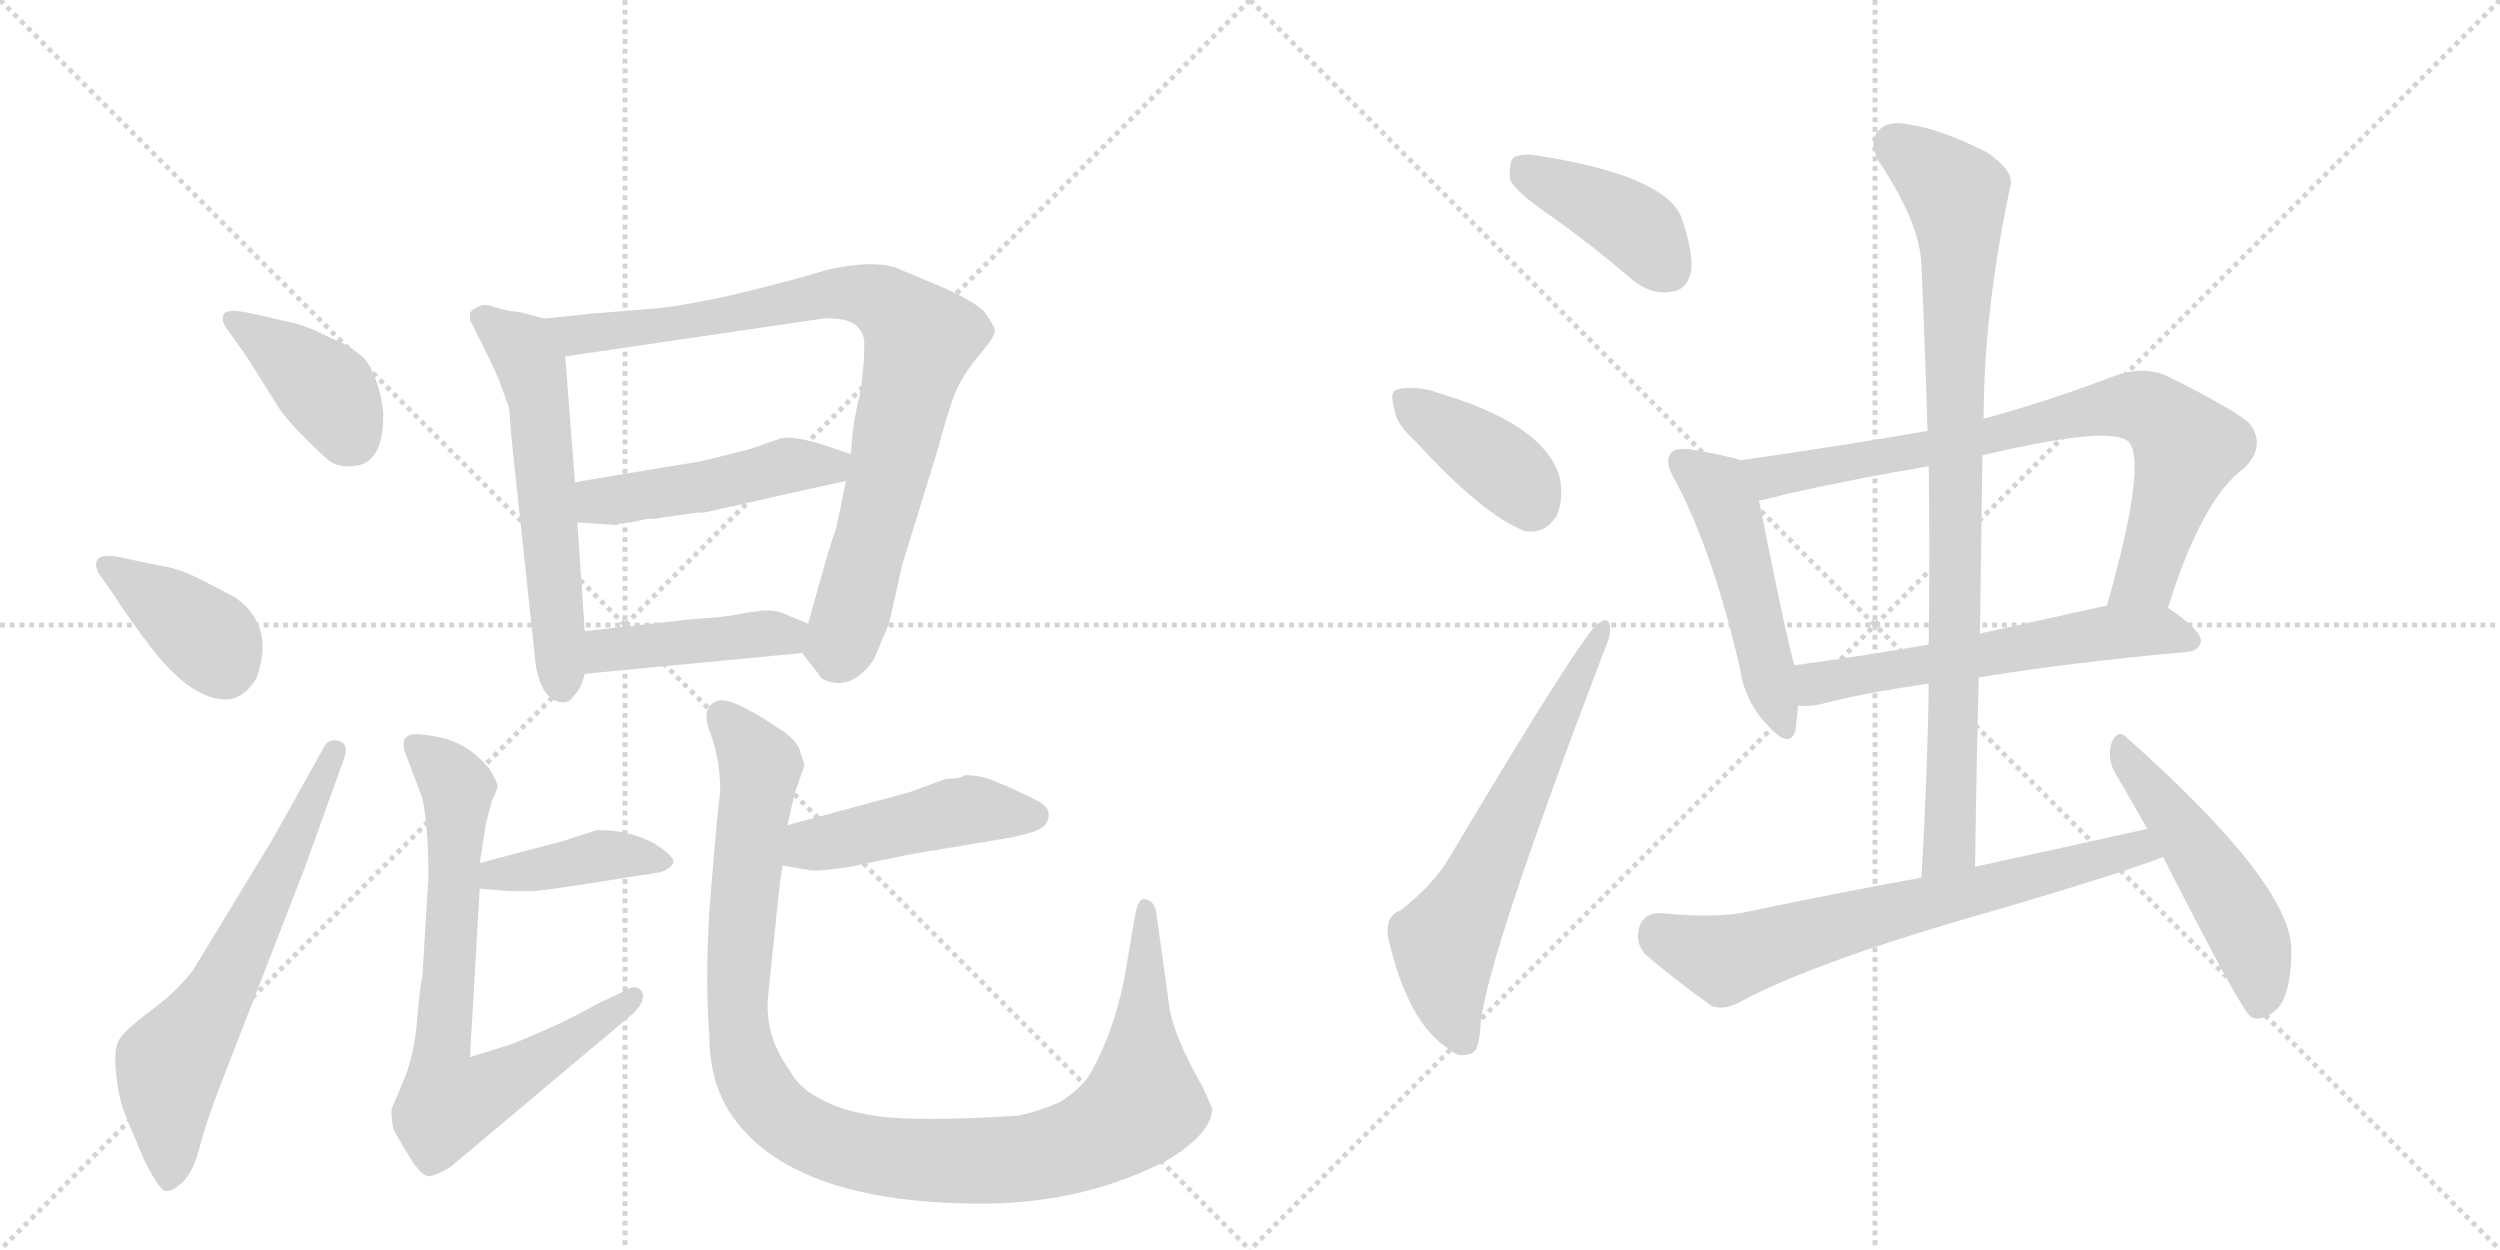 <svg version="1.1" viewBox="0 0 2048 1024" xmlns="http://www.w3.org/2000/svg">
  <g stroke="lightgray" stroke-dasharray="1,1" stroke-width="1" transform="scale(4, 4)">
    <line x1="0" y1="0" x2="256" y2="256"></line>
    <line x1="256" y1="0" x2="0" y2="256"></line>
    <line x1="128" y1="0" x2="128" y2="256"></line>
    <line x1="0" y1="128" x2="256" y2="128"></line>
    <line x1="256" y1="0" x2="512" y2="256"></line>
    <line x1="512" y1="0" x2="256" y2="256"></line>
    <line x1="384" y1="0" x2="384" y2="256"></line>
    <line x1="256" y1="128" x2="512" y2="128"></line>
  </g>
<g transform="scale(1, -1) translate(0, -850)">
   <style type="text/css">
    @keyframes keyframes0 {
      from {
       stroke: black;
       stroke-dashoffset: 397;
       stroke-width: 128;
       }
       56% {
       animation-timing-function: step-end;
       stroke: black;
       stroke-dashoffset: 0;
       stroke-width: 128;
       }
       to {
       stroke: black;
       stroke-width: 1024;
       }
       }
       #make-me-a-hanzi-animation-0 {
         animation: keyframes0 0.573s both;
         animation-delay: 0s;
         animation-timing-function: linear;
       }
    @keyframes keyframes1 {
      from {
       stroke: black;
       stroke-dashoffset: 384;
       stroke-width: 128;
       }
       56% {
       animation-timing-function: step-end;
       stroke: black;
       stroke-dashoffset: 0;
       stroke-width: 128;
       }
       to {
       stroke: black;
       stroke-width: 1024;
       }
       }
       #make-me-a-hanzi-animation-1 {
         animation: keyframes1 0.562s both;
         animation-delay: 0.573s;
         animation-timing-function: linear;
       }
    @keyframes keyframes2 {
      from {
       stroke: black;
       stroke-dashoffset: 639;
       stroke-width: 128;
       }
       68% {
       animation-timing-function: step-end;
       stroke: black;
       stroke-dashoffset: 0;
       stroke-width: 128;
       }
       to {
       stroke: black;
       stroke-width: 1024;
       }
       }
       #make-me-a-hanzi-animation-2 {
         animation: keyframes2 0.77s both;
         animation-delay: 1.136s;
         animation-timing-function: linear;
       }
    @keyframes keyframes3 {
      from {
       stroke: black;
       stroke-dashoffset: 578;
       stroke-width: 128;
       }
       65% {
       animation-timing-function: step-end;
       stroke: black;
       stroke-dashoffset: 0;
       stroke-width: 128;
       }
       to {
       stroke: black;
       stroke-width: 1024;
       }
       }
       #make-me-a-hanzi-animation-3 {
         animation: keyframes3 0.72s both;
         animation-delay: 1.906s;
         animation-timing-function: linear;
       }
    @keyframes keyframes4 {
      from {
       stroke: black;
       stroke-dashoffset: 852;
       stroke-width: 128;
       }
       73% {
       animation-timing-function: step-end;
       stroke: black;
       stroke-dashoffset: 0;
       stroke-width: 128;
       }
       to {
       stroke: black;
       stroke-width: 1024;
       }
       }
       #make-me-a-hanzi-animation-4 {
         animation: keyframes4 0.943s both;
         animation-delay: 2.626s;
         animation-timing-function: linear;
       }
    @keyframes keyframes5 {
      from {
       stroke: black;
       stroke-dashoffset: 474;
       stroke-width: 128;
       }
       61% {
       animation-timing-function: step-end;
       stroke: black;
       stroke-dashoffset: 0;
       stroke-width: 128;
       }
       to {
       stroke: black;
       stroke-width: 1024;
       }
       }
       #make-me-a-hanzi-animation-5 {
         animation: keyframes5 0.636s both;
         animation-delay: 3.569s;
         animation-timing-function: linear;
       }
    @keyframes keyframes6 {
      from {
       stroke: black;
       stroke-dashoffset: 431;
       stroke-width: 128;
       }
       58% {
       animation-timing-function: step-end;
       stroke: black;
       stroke-dashoffset: 0;
       stroke-width: 128;
       }
       to {
       stroke: black;
       stroke-width: 1024;
       }
       }
       #make-me-a-hanzi-animation-6 {
         animation: keyframes6 0.601s both;
         animation-delay: 4.205s;
         animation-timing-function: linear;
       }
    @keyframes keyframes7 {
      from {
       stroke: black;
       stroke-dashoffset: 404;
       stroke-width: 128;
       }
       57% {
       animation-timing-function: step-end;
       stroke: black;
       stroke-dashoffset: 0;
       stroke-width: 128;
       }
       to {
       stroke: black;
       stroke-width: 1024;
       }
       }
       #make-me-a-hanzi-animation-7 {
         animation: keyframes7 0.579s both;
         animation-delay: 4.806s;
         animation-timing-function: linear;
       }
    @keyframes keyframes8 {
      from {
       stroke: black;
       stroke-dashoffset: 740;
       stroke-width: 128;
       }
       71% {
       animation-timing-function: step-end;
       stroke: black;
       stroke-dashoffset: 0;
       stroke-width: 128;
       }
       to {
       stroke: black;
       stroke-width: 1024;
       }
       }
       #make-me-a-hanzi-animation-8 {
         animation: keyframes8 0.852s both;
         animation-delay: 5.385s;
         animation-timing-function: linear;
       }
    @keyframes keyframes9 {
      from {
       stroke: black;
       stroke-dashoffset: 461;
       stroke-width: 128;
       }
       60% {
       animation-timing-function: step-end;
       stroke: black;
       stroke-dashoffset: 0;
       stroke-width: 128;
       }
       to {
       stroke: black;
       stroke-width: 1024;
       }
       }
       #make-me-a-hanzi-animation-9 {
         animation: keyframes9 0.625s both;
         animation-delay: 6.237s;
         animation-timing-function: linear;
       }
    @keyframes keyframes10 {
      from {
       stroke: black;
       stroke-dashoffset: 1078;
       stroke-width: 128;
       }
       78% {
       animation-timing-function: step-end;
       stroke: black;
       stroke-dashoffset: 0;
       stroke-width: 128;
       }
       to {
       stroke: black;
       stroke-width: 1024;
       }
       }
       #make-me-a-hanzi-animation-10 {
         animation: keyframes10 1.127s both;
         animation-delay: 6.862s;
         animation-timing-function: linear;
       }
    @keyframes keyframes11 {
      from {
       stroke: black;
       stroke-dashoffset: 406;
       stroke-width: 128;
       }
       57% {
       animation-timing-function: step-end;
       stroke: black;
       stroke-dashoffset: 0;
       stroke-width: 128;
       }
       to {
       stroke: black;
       stroke-width: 1024;
       }
       }
       #make-me-a-hanzi-animation-11 {
         animation: keyframes11 0.58s both;
         animation-delay: 7.989s;
         animation-timing-function: linear;
       }
    @keyframes keyframes12 {
      from {
       stroke: black;
       stroke-dashoffset: 389;
       stroke-width: 128;
       }
       56% {
       animation-timing-function: step-end;
       stroke: black;
       stroke-dashoffset: 0;
       stroke-width: 128;
       }
       to {
       stroke: black;
       stroke-width: 1024;
       }
       }
       #make-me-a-hanzi-animation-12 {
         animation: keyframes12 0.567s both;
         animation-delay: 8.57s;
         animation-timing-function: linear;
       }
    @keyframes keyframes13 {
      from {
       stroke: black;
       stroke-dashoffset: 626;
       stroke-width: 128;
       }
       67% {
       animation-timing-function: step-end;
       stroke: black;
       stroke-dashoffset: 0;
       stroke-width: 128;
       }
       to {
       stroke: black;
       stroke-width: 1024;
       }
       }
       #make-me-a-hanzi-animation-13 {
         animation: keyframes13 0.759s both;
         animation-delay: 9.136s;
         animation-timing-function: linear;
       }
    @keyframes keyframes14 {
      from {
       stroke: black;
       stroke-dashoffset: 492;
       stroke-width: 128;
       }
       62% {
       animation-timing-function: step-end;
       stroke: black;
       stroke-dashoffset: 0;
       stroke-width: 128;
       }
       to {
       stroke: black;
       stroke-width: 1024;
       }
       }
       #make-me-a-hanzi-animation-14 {
         animation: keyframes14 0.65s both;
         animation-delay: 9.896s;
         animation-timing-function: linear;
       }
    @keyframes keyframes15 {
      from {
       stroke: black;
       stroke-dashoffset: 775;
       stroke-width: 128;
       }
       72% {
       animation-timing-function: step-end;
       stroke: black;
       stroke-dashoffset: 0;
       stroke-width: 128;
       }
       to {
       stroke: black;
       stroke-width: 1024;
       }
       }
       #make-me-a-hanzi-animation-15 {
         animation: keyframes15 0.881s both;
         animation-delay: 10.546s;
         animation-timing-function: linear;
       }
    @keyframes keyframes16 {
      from {
       stroke: black;
       stroke-dashoffset: 584;
       stroke-width: 128;
       }
       66% {
       animation-timing-function: step-end;
       stroke: black;
       stroke-dashoffset: 0;
       stroke-width: 128;
       }
       to {
       stroke: black;
       stroke-width: 1024;
       }
       }
       #make-me-a-hanzi-animation-16 {
         animation: keyframes16 0.725s both;
         animation-delay: 11.427s;
         animation-timing-function: linear;
       }
    @keyframes keyframes17 {
      from {
       stroke: black;
       stroke-dashoffset: 879;
       stroke-width: 128;
       }
       74% {
       animation-timing-function: step-end;
       stroke: black;
       stroke-dashoffset: 0;
       stroke-width: 128;
       }
       to {
       stroke: black;
       stroke-width: 1024;
       }
       }
       #make-me-a-hanzi-animation-17 {
         animation: keyframes17 0.965s both;
         animation-delay: 12.152s;
         animation-timing-function: linear;
       }
    @keyframes keyframes18 {
      from {
       stroke: black;
       stroke-dashoffset: 680;
       stroke-width: 128;
       }
       69% {
       animation-timing-function: step-end;
       stroke: black;
       stroke-dashoffset: 0;
       stroke-width: 128;
       }
       to {
       stroke: black;
       stroke-width: 1024;
       }
       }
       #make-me-a-hanzi-animation-18 {
         animation: keyframes18 0.803s both;
         animation-delay: 13.117s;
         animation-timing-function: linear;
       }
    @keyframes keyframes19 {
      from {
       stroke: black;
       stroke-dashoffset: 501;
       stroke-width: 128;
       }
       62% {
       animation-timing-function: step-end;
       stroke: black;
       stroke-dashoffset: 0;
       stroke-width: 128;
       }
       to {
       stroke: black;
       stroke-width: 1024;
       }
       }
       #make-me-a-hanzi-animation-19 {
         animation: keyframes19 0.658s both;
         animation-delay: 13.921s;
         animation-timing-function: linear;
       }
</style>
<path d="M 314 510 Q 313 526 307 541 Q 301 556 294 560 Q 285 568 271 573 Q 252 583 238 586 L 207 593 Q 185 598 183 592 Q 181 586 187 579 L 202 558 L 229 515 Q 235 506 251 490 Q 267 474 272 471 Q 277 468 287 468 Q 314 468 314 510 Z" fill="lightgray"></path> 
<path d="M 91 366 Q 107 341 125 318 Q 157 277 185 277 Q 199 277 210 294 Q 226 338 192 361 L 165 375 Q 146 385 129 387 L 96 394 Q 84 396 80 392 Q 77 387 81 380 L 91 366 Z" fill="lightgray"></path> 
<path d="M 223 162 L 158 55 Q 145 38 123.5 22 Q 102 6 97.5 -2 Q 93 -10 95 -28.5 Q 97 -47 100 -56 Q 103 -65 118 -100 Q 130 -124 135 -125.5 Q 140 -127 149 -119 Q 158 -111 163.5 -90 Q 169 -69 179 -43 L 250 140 L 282 229 Q 286 240 278 243 Q 269 245 266 239 L 223 162 Z" fill="lightgray"></path> 
<path d="M 446 589 L 427 594 L 414 596 Q 407 598 400 600 Q 392 601 385 594 L 385 588 L 394 570 Q 406 546 409 538 L 417 516 L 419 491 L 439 304 Q 444 278 458 275 Q 466 273 470 280 Q 476 285 479 298 L 479 333 L 473 422 L 471 455 L 463 558 C 461 585 461 585 446 589 Z" fill="lightgray"></path> 
<path d="M 657 315 L 672 296 Q 672 294 678 292 Q 699 285 716 310 Q 728 338 729 342 L 739 387 L 768 481 Q 776 511 782 527 Q 788 542 802 559 Q 816 575 815 580 Q 814 584 806 595 Q 797 604 769 616 L 733 631 Q 713 637 678 629 Q 582 601 533 597 L 484 593 L 446 589 C 416 586 433 554 463 558 L 674 589 Q 706 591 708 570 Q 708 553 707 548 L 706 537 Q 705 532 704 525 Q 702 518 701 511 Q 699 504 697 478 L 693 456 L 685 417 Q 681 407 674 382 L 662 339 C 656 317 656 317 657 315 Z" fill="lightgray"></path> 
<path d="M 697 478 L 670 487 Q 645 494 637 490 L 614 482 L 586 475 Q 576 472 555 469 L 471 455 C 441 450 443 424 473 422 L 504 420 L 506 420 L 507 421 L 511 421 L 513 422 L 516 422 L 531 425 Q 539 425 542 426 L 571 430 Q 578 430 581 431 L 652 447 Q 684 454 693 456 C 722 462 725 469 697 478 Z" fill="lightgray"></path> 
<path d="M 479 298 L 657 315 C 687 318 690 327 662 339 L 643 347 Q 637 350 626 350 L 611 348 Q 593 344 569 343 L 479 333 C 449 330 449 295 479 298 Z" fill="lightgray"></path> 
<path d="M 393 122 L 417 120 L 437 120 Q 449 121 481 126 L 538 135 Q 546 136 551 142 Q 555 147 536 159 Q 516 170 489 170 L 461 161 L 393 143 C 364 135 363 124 393 122 Z" fill="lightgray"></path> 
<path d="M 346 196 Q 351 171 351 132 L 346 50 Q 344 42 341.5 12.5 Q 339 -17 329 -39 L 321 -58 Q 320 -61 322 -74 Q 324 -79 335 -97 Q 346 -115 352.5 -113.5 Q 359 -112 369 -106 L 519 20 Q 530 31 525.5 38 Q 521 45 509 37 L 488 27 Q 469 16 445 5.5 Q 421 -5 417 -6 L 385 -16 L 393 122 L 393 143 L 398 175 L 403 194 Q 408 204 407.5 207 Q 407 210 401 220 Q 384 241 360 246 Q 336 251 333 246 Q 330 245 331 236 L 346 196 Z" fill="lightgray"></path> 
<path d="M 641 141 L 664 137 Q 670 136 697 140 L 745 150 L 823 163 Q 851 168 856 174 Q 865 187 848 195 L 827 205 L 810 212 Q 801 215 790 215 Q 787 212 775 212 L 745 201 L 645 174 C 616 166 611 146 641 141 Z" fill="lightgray"></path> 
<path d="M 645 174 L 651 200 L 659 223 L 655 236 Q 653 242 643 250 Q 629 259 626 261 Q 594 281 586 275 Q 574 270 582 249 Q 590 228 590 202 Q 588 188 582.5 121.5 Q 577 55 581 3 Q 581 -34 597 -60 Q 646 -137 809 -136 Q 890 -135 957 -100 Q 993 -78 993 -58 L 985 -40 Q 959 5 957 32 L 947 104 Q 945 112 939 113 Q 933 116 930 101 L 921 48 Q 912 4 894 -28 Q 887 -41 868 -53 Q 849 -61 834 -64 Q 752 -69 720 -64.5 Q 688 -60 672 -50 Q 655 -42 647 -27 Q 627 0 629 32 L 639 128 Q 641 140 641 141 L 645 174 Z" fill="lightgray"></path> 
<path d="M 1272 672 Q 1303 650 1337 621 Q 1353 608 1369 611 Q 1381 612 1385 626 Q 1388 642 1377 673 Q 1362 706 1263 722 Q 1247 725 1240 721 Q 1236 717 1237 703 Q 1241 693 1272 672 Z" fill="lightgray"></path> 
<path d="M 1160 488 Q 1215 428 1249 415 Q 1265 412 1275 427 Q 1281 440 1278 458 Q 1266 503 1175 529 Q 1174 530 1173 530 Q 1155 534 1145 531 Q 1138 530 1142 516 Q 1143 503 1160 488 Z" fill="lightgray"></path> 
<path d="M 1147 104 Q 1135 100 1137 83 Q 1153 11 1188 -10 Q 1195 -17 1205 -13 Q 1212 -12 1213 13 Q 1220 70 1313 314 Q 1320 330 1319 336 Q 1318 346 1309 339 Q 1296 330 1187 147 Q 1174 125 1147 104 Z" fill="lightgray"></path> 
<path d="M 1426 473 Q 1414 477 1384 482 Q 1372 483 1369 479 Q 1363 472 1372 457 Q 1403 399 1425 304 Q 1429 276 1447 257 Q 1466 235 1471 252 Q 1472 261 1473 272 L 1470 305 Q 1463 329 1441 440 C 1435 469 1435 470 1426 473 Z" fill="lightgray"></path> 
<path d="M 1776 352 Q 1804 442 1839 467 Q 1857 486 1842 504 Q 1826 517 1773 543 Q 1754 550 1732 542 Q 1677 521 1625 507 L 1579 497 Q 1504 484 1426 473 C 1396 469 1412 433 1441 440 Q 1448 441 1462 445 Q 1520 458 1580 468 L 1624 477 Q 1729 502 1744 488 Q 1759 470 1726 354 C 1718 325 1767 323 1776 352 Z" fill="lightgray"></path> 
<path d="M 1621 295 Q 1693 307 1792 316 Q 1802 317 1803 325 Q 1803 334 1776 352 C 1762 362 1755 361 1726 354 Q 1672 342 1622 331 L 1580 322 Q 1522 312 1470 305 C 1440 301 1443 272 1473 272 Q 1480 271 1491 273 Q 1525 282 1580 290 L 1621 295 Z" fill="lightgray"></path> 
<path d="M 1618 140 Q 1619 219 1621 295 L 1622 331 Q 1623 406 1624 477 L 1625 507 Q 1625 595 1647 698 Q 1650 710 1628 725 Q 1591 744 1564 748 Q 1546 752 1538 742 Q 1531 733 1539 718 Q 1573 667 1574 633 Q 1577 567 1579 497 L 1580 468 Q 1581 398 1580 322 L 1580 290 Q 1579 214 1574 131 C 1572 101 1618 110 1618 140 Z" fill="lightgray"></path> 
<path d="M 1759 171 Q 1692 156 1618 140 L 1574 131 Q 1502 118 1426 102 Q 1401 98 1360 102 Q 1347 102 1343 91 Q 1339 78 1348 68 Q 1370 49 1402 26 Q 1412 22 1425 29 Q 1488 63 1637 105 Q 1742 136 1772 148 C 1800 158 1788 178 1759 171 Z" fill="lightgray"></path> 
<path d="M 1772 148 Q 1836 22 1844 17 Q 1851 13 1861 20 Q 1877 29 1877 72 Q 1877 126 1742 246 Q 1735 253 1730 242 Q 1726 230 1732 218 Q 1745 196 1759 171 L 1772 148 Z" fill="lightgray"></path> 
      <clipPath id="make-me-a-hanzi-clip-0">
      <path d="M 314 510 Q 313 526 307 541 Q 301 556 294 560 Q 285 568 271 573 Q 252 583 238 586 L 207 593 Q 185 598 183 592 Q 181 586 187 579 L 202 558 L 229 515 Q 235 506 251 490 Q 267 474 272 471 Q 277 468 287 468 Q 314 468 314 510 Z" fill="lightgray"></path>
      </clipPath>
      <path clip-path="url(#make-me-a-hanzi-clip-0)" d="M 190 587 L 266 532 L 288 490 " fill="none" id="make-me-a-hanzi-animation-0" stroke-dasharray="269 538" stroke-linecap="round"></path>

      <clipPath id="make-me-a-hanzi-clip-1">
      <path d="M 91 366 Q 107 341 125 318 Q 157 277 185 277 Q 199 277 210 294 Q 226 338 192 361 L 165 375 Q 146 385 129 387 L 96 394 Q 84 396 80 392 Q 77 387 81 380 L 91 366 Z" fill="lightgray"></path>
      </clipPath>
      <path clip-path="url(#make-me-a-hanzi-clip-1)" d="M 86 386 L 167 330 L 183 305 " fill="none" id="make-me-a-hanzi-animation-1" stroke-dasharray="256 512" stroke-linecap="round"></path>

      <clipPath id="make-me-a-hanzi-clip-2">
      <path d="M 223 162 L 158 55 Q 145 38 123.5 22 Q 102 6 97.5 -2 Q 93 -10 95 -28.5 Q 97 -47 100 -56 Q 103 -65 118 -100 Q 130 -124 135 -125.5 Q 140 -127 149 -119 Q 158 -111 163.5 -90 Q 169 -69 179 -43 L 250 140 L 282 229 Q 286 240 278 243 Q 269 245 266 239 L 223 162 Z" fill="lightgray"></path>
      </clipPath>
      <path clip-path="url(#make-me-a-hanzi-clip-2)" d="M 139 -115 L 139 -22 L 184 44 L 274 234 " fill="none" id="make-me-a-hanzi-animation-2" stroke-dasharray="511 1022" stroke-linecap="round"></path>

      <clipPath id="make-me-a-hanzi-clip-3">
      <path d="M 446 589 L 427 594 L 414 596 Q 407 598 400 600 Q 392 601 385 594 L 385 588 L 394 570 Q 406 546 409 538 L 417 516 L 419 491 L 439 304 Q 444 278 458 275 Q 466 273 470 280 Q 476 285 479 298 L 479 333 L 473 422 L 471 455 L 463 558 C 461 585 461 585 446 589 Z" fill="lightgray"></path>
      </clipPath>
      <path clip-path="url(#make-me-a-hanzi-clip-3)" d="M 394 591 L 427 565 L 436 548 L 460 288 " fill="none" id="make-me-a-hanzi-animation-3" stroke-dasharray="450 900" stroke-linecap="round"></path>

      <clipPath id="make-me-a-hanzi-clip-4">
      <path d="M 657 315 L 672 296 Q 672 294 678 292 Q 699 285 716 310 Q 728 338 729 342 L 739 387 L 768 481 Q 776 511 782 527 Q 788 542 802 559 Q 816 575 815 580 Q 814 584 806 595 Q 797 604 769 616 L 733 631 Q 713 637 678 629 Q 582 601 533 597 L 484 593 L 446 589 C 416 586 433 554 463 558 L 674 589 Q 706 591 708 570 Q 708 553 707 548 L 706 537 Q 705 532 704 525 Q 702 518 701 511 Q 699 504 697 478 L 693 456 L 685 417 Q 681 407 674 382 L 662 339 C 656 317 656 317 657 315 Z" fill="lightgray"></path>
      </clipPath>
      <path clip-path="url(#make-me-a-hanzi-clip-4)" d="M 453 586 L 472 575 L 483 576 L 690 610 L 722 604 L 747 581 L 753 566 L 700 356 L 689 323 L 671 318 " fill="none" id="make-me-a-hanzi-animation-4" stroke-dasharray="724 1448" stroke-linecap="round"></path>

      <clipPath id="make-me-a-hanzi-clip-5">
      <path d="M 697 478 L 670 487 Q 645 494 637 490 L 614 482 L 586 475 Q 576 472 555 469 L 471 455 C 441 450 443 424 473 422 L 504 420 L 506 420 L 507 421 L 511 421 L 513 422 L 516 422 L 531 425 Q 539 425 542 426 L 571 430 Q 578 430 581 431 L 652 447 Q 684 454 693 456 C 722 462 725 469 697 478 Z" fill="lightgray"></path>
      </clipPath>
      <path clip-path="url(#make-me-a-hanzi-clip-5)" d="M 479 450 L 489 440 L 520 442 L 645 469 L 680 468 L 688 474 " fill="none" id="make-me-a-hanzi-animation-5" stroke-dasharray="346 692" stroke-linecap="round"></path>

      <clipPath id="make-me-a-hanzi-clip-6">
      <path d="M 479 298 L 657 315 C 687 318 690 327 662 339 L 643 347 Q 637 350 626 350 L 611 348 Q 593 344 569 343 L 479 333 C 449 330 449 295 479 298 Z" fill="lightgray"></path>
      </clipPath>
      <path clip-path="url(#make-me-a-hanzi-clip-6)" d="M 486 304 L 494 316 L 654 334 " fill="none" id="make-me-a-hanzi-animation-6" stroke-dasharray="303 606" stroke-linecap="round"></path>

      <clipPath id="make-me-a-hanzi-clip-7">
      <path d="M 393 122 L 417 120 L 437 120 Q 449 121 481 126 L 538 135 Q 546 136 551 142 Q 555 147 536 159 Q 516 170 489 170 L 461 161 L 393 143 C 364 135 363 124 393 122 Z" fill="lightgray"></path>
      </clipPath>
      <path clip-path="url(#make-me-a-hanzi-clip-7)" d="M 399 127 L 406 134 L 496 150 L 542 143 " fill="none" id="make-me-a-hanzi-animation-7" stroke-dasharray="276 552" stroke-linecap="round"></path>

      <clipPath id="make-me-a-hanzi-clip-8">
      <path d="M 346 196 Q 351 171 351 132 L 346 50 Q 344 42 341.5 12.5 Q 339 -17 329 -39 L 321 -58 Q 320 -61 322 -74 Q 324 -79 335 -97 Q 346 -115 352.5 -113.5 Q 359 -112 369 -106 L 519 20 Q 530 31 525.5 38 Q 521 45 509 37 L 488 27 Q 469 16 445 5.5 Q 421 -5 417 -6 L 385 -16 L 393 122 L 393 143 L 398 175 L 403 194 Q 408 204 407.5 207 Q 407 210 401 220 Q 384 241 360 246 Q 336 251 333 246 Q 330 245 331 236 L 346 196 Z" fill="lightgray"></path>
      </clipPath>
      <path clip-path="url(#make-me-a-hanzi-clip-8)" d="M 339 240 L 375 205 L 361 -13 L 368 -53 L 416 -34 L 519 33 " fill="none" id="make-me-a-hanzi-animation-8" stroke-dasharray="612 1224" stroke-linecap="round"></path>

      <clipPath id="make-me-a-hanzi-clip-9">
      <path d="M 641 141 L 664 137 Q 670 136 697 140 L 745 150 L 823 163 Q 851 168 856 174 Q 865 187 848 195 L 827 205 L 810 212 Q 801 215 790 215 Q 787 212 775 212 L 745 201 L 645 174 C 616 166 611 146 641 141 Z" fill="lightgray"></path>
      </clipPath>
      <path clip-path="url(#make-me-a-hanzi-clip-9)" d="M 648 146 L 664 158 L 777 184 L 846 182 " fill="none" id="make-me-a-hanzi-animation-9" stroke-dasharray="333 666" stroke-linecap="round"></path>

      <clipPath id="make-me-a-hanzi-clip-10">
      <path d="M 645 174 L 651 200 L 659 223 L 655 236 Q 653 242 643 250 Q 629 259 626 261 Q 594 281 586 275 Q 574 270 582 249 Q 590 228 590 202 Q 588 188 582.5 121.5 Q 577 55 581 3 Q 581 -34 597 -60 Q 646 -137 809 -136 Q 890 -135 957 -100 Q 993 -78 993 -58 L 985 -40 Q 959 5 957 32 L 947 104 Q 945 112 939 113 Q 933 116 930 101 L 921 48 Q 912 4 894 -28 Q 887 -41 868 -53 Q 849 -61 834 -64 Q 752 -69 720 -64.5 Q 688 -60 672 -50 Q 655 -42 647 -27 Q 627 0 629 32 L 639 128 Q 641 140 641 141 L 645 174 Z" fill="lightgray"></path>
      </clipPath>
      <path clip-path="url(#make-me-a-hanzi-clip-10)" d="M 592 263 L 623 223 L 604 37 L 610 -16 L 630 -55 L 676 -85 L 744 -100 L 816 -101 L 884 -88 L 919 -69 L 937 -54 L 938 104 " fill="none" id="make-me-a-hanzi-animation-10" stroke-dasharray="950 1900" stroke-linecap="round"></path>

      <clipPath id="make-me-a-hanzi-clip-11">
      <path d="M 1272 672 Q 1303 650 1337 621 Q 1353 608 1369 611 Q 1381 612 1385 626 Q 1388 642 1377 673 Q 1362 706 1263 722 Q 1247 725 1240 721 Q 1236 717 1237 703 Q 1241 693 1272 672 Z" fill="lightgray"></path>
      </clipPath>
      <path clip-path="url(#make-me-a-hanzi-clip-11)" d="M 1246 714 L 1333 669 L 1367 629 " fill="none" id="make-me-a-hanzi-animation-11" stroke-dasharray="278 556" stroke-linecap="round"></path>

      <clipPath id="make-me-a-hanzi-clip-12">
      <path d="M 1160 488 Q 1215 428 1249 415 Q 1265 412 1275 427 Q 1281 440 1278 458 Q 1266 503 1175 529 Q 1174 530 1173 530 Q 1155 534 1145 531 Q 1138 530 1142 516 Q 1143 503 1160 488 Z" fill="lightgray"></path>
      </clipPath>
      <path clip-path="url(#make-me-a-hanzi-clip-12)" d="M 1152 522 L 1231 467 L 1254 438 " fill="none" id="make-me-a-hanzi-animation-12" stroke-dasharray="261 522" stroke-linecap="round"></path>

      <clipPath id="make-me-a-hanzi-clip-13">
      <path d="M 1147 104 Q 1135 100 1137 83 Q 1153 11 1188 -10 Q 1195 -17 1205 -13 Q 1212 -12 1213 13 Q 1220 70 1313 314 Q 1320 330 1319 336 Q 1318 346 1309 339 Q 1296 330 1187 147 Q 1174 125 1147 104 Z" fill="lightgray"></path>
      </clipPath>
      <path clip-path="url(#make-me-a-hanzi-clip-13)" d="M 1199 -3 L 1187 27 L 1183 78 L 1313 333 " fill="none" id="make-me-a-hanzi-animation-13" stroke-dasharray="498 996" stroke-linecap="round"></path>

      <clipPath id="make-me-a-hanzi-clip-14">
      <path d="M 1426 473 Q 1414 477 1384 482 Q 1372 483 1369 479 Q 1363 472 1372 457 Q 1403 399 1425 304 Q 1429 276 1447 257 Q 1466 235 1471 252 Q 1472 261 1473 272 L 1470 305 Q 1463 329 1441 440 C 1435 469 1435 470 1426 473 Z" fill="lightgray"></path>
      </clipPath>
      <path clip-path="url(#make-me-a-hanzi-clip-14)" d="M 1378 472 L 1406 450 L 1414 434 L 1459 257 " fill="none" id="make-me-a-hanzi-animation-14" stroke-dasharray="364 728" stroke-linecap="round"></path>

      <clipPath id="make-me-a-hanzi-clip-15">
      <path d="M 1776 352 Q 1804 442 1839 467 Q 1857 486 1842 504 Q 1826 517 1773 543 Q 1754 550 1732 542 Q 1677 521 1625 507 L 1579 497 Q 1504 484 1426 473 C 1396 469 1412 433 1441 440 Q 1448 441 1462 445 Q 1520 458 1580 468 L 1624 477 Q 1729 502 1744 488 Q 1759 470 1726 354 C 1718 325 1767 323 1776 352 Z" fill="lightgray"></path>
      </clipPath>
      <path clip-path="url(#make-me-a-hanzi-clip-15)" d="M 1434 470 L 1452 460 L 1585 483 L 1719 515 L 1760 515 L 1792 484 L 1758 377 L 1733 365 " fill="none" id="make-me-a-hanzi-animation-15" stroke-dasharray="647 1294" stroke-linecap="round"></path>

      <clipPath id="make-me-a-hanzi-clip-16">
      <path d="M 1621 295 Q 1693 307 1792 316 Q 1802 317 1803 325 Q 1803 334 1776 352 C 1762 362 1755 361 1726 354 Q 1672 342 1622 331 L 1580 322 Q 1522 312 1470 305 C 1440 301 1443 272 1473 272 Q 1480 271 1491 273 Q 1525 282 1580 290 L 1621 295 Z" fill="lightgray"></path>
      </clipPath>
      <path clip-path="url(#make-me-a-hanzi-clip-16)" d="M 1477 278 L 1488 290 L 1510 295 L 1723 332 L 1774 333 L 1794 325 " fill="none" id="make-me-a-hanzi-animation-16" stroke-dasharray="456 912" stroke-linecap="round"></path>

      <clipPath id="make-me-a-hanzi-clip-17">
      <path d="M 1618 140 Q 1619 219 1621 295 L 1622 331 Q 1623 406 1624 477 L 1625 507 Q 1625 595 1647 698 Q 1650 710 1628 725 Q 1591 744 1564 748 Q 1546 752 1538 742 Q 1531 733 1539 718 Q 1573 667 1574 633 Q 1577 567 1579 497 L 1580 468 Q 1581 398 1580 322 L 1580 290 Q 1579 214 1574 131 C 1572 101 1618 110 1618 140 Z" fill="lightgray"></path>
      </clipPath>
      <path clip-path="url(#make-me-a-hanzi-clip-17)" d="M 1551 732 L 1602 691 L 1605 665 L 1598 164 L 1580 139 " fill="none" id="make-me-a-hanzi-animation-17" stroke-dasharray="751 1502" stroke-linecap="round"></path>

      <clipPath id="make-me-a-hanzi-clip-18">
      <path d="M 1759 171 Q 1692 156 1618 140 L 1574 131 Q 1502 118 1426 102 Q 1401 98 1360 102 Q 1347 102 1343 91 Q 1339 78 1348 68 Q 1370 49 1402 26 Q 1412 22 1425 29 Q 1488 63 1637 105 Q 1742 136 1772 148 C 1800 158 1788 178 1759 171 Z" fill="lightgray"></path>
      </clipPath>
      <path clip-path="url(#make-me-a-hanzi-clip-18)" d="M 1358 86 L 1411 64 L 1742 153 L 1766 152 " fill="none" id="make-me-a-hanzi-animation-18" stroke-dasharray="552 1104" stroke-linecap="round"></path>

      <clipPath id="make-me-a-hanzi-clip-19">
      <path d="M 1772 148 Q 1836 22 1844 17 Q 1851 13 1861 20 Q 1877 29 1877 72 Q 1877 126 1742 246 Q 1735 253 1730 242 Q 1726 230 1732 218 Q 1745 196 1759 171 L 1772 148 Z" fill="lightgray"></path>
      </clipPath>
      <path clip-path="url(#make-me-a-hanzi-clip-19)" d="M 1739 235 L 1835 98 L 1853 40 L 1849 24 " fill="none" id="make-me-a-hanzi-animation-19" stroke-dasharray="373 746" stroke-linecap="round"></path>

</g>
</svg>
